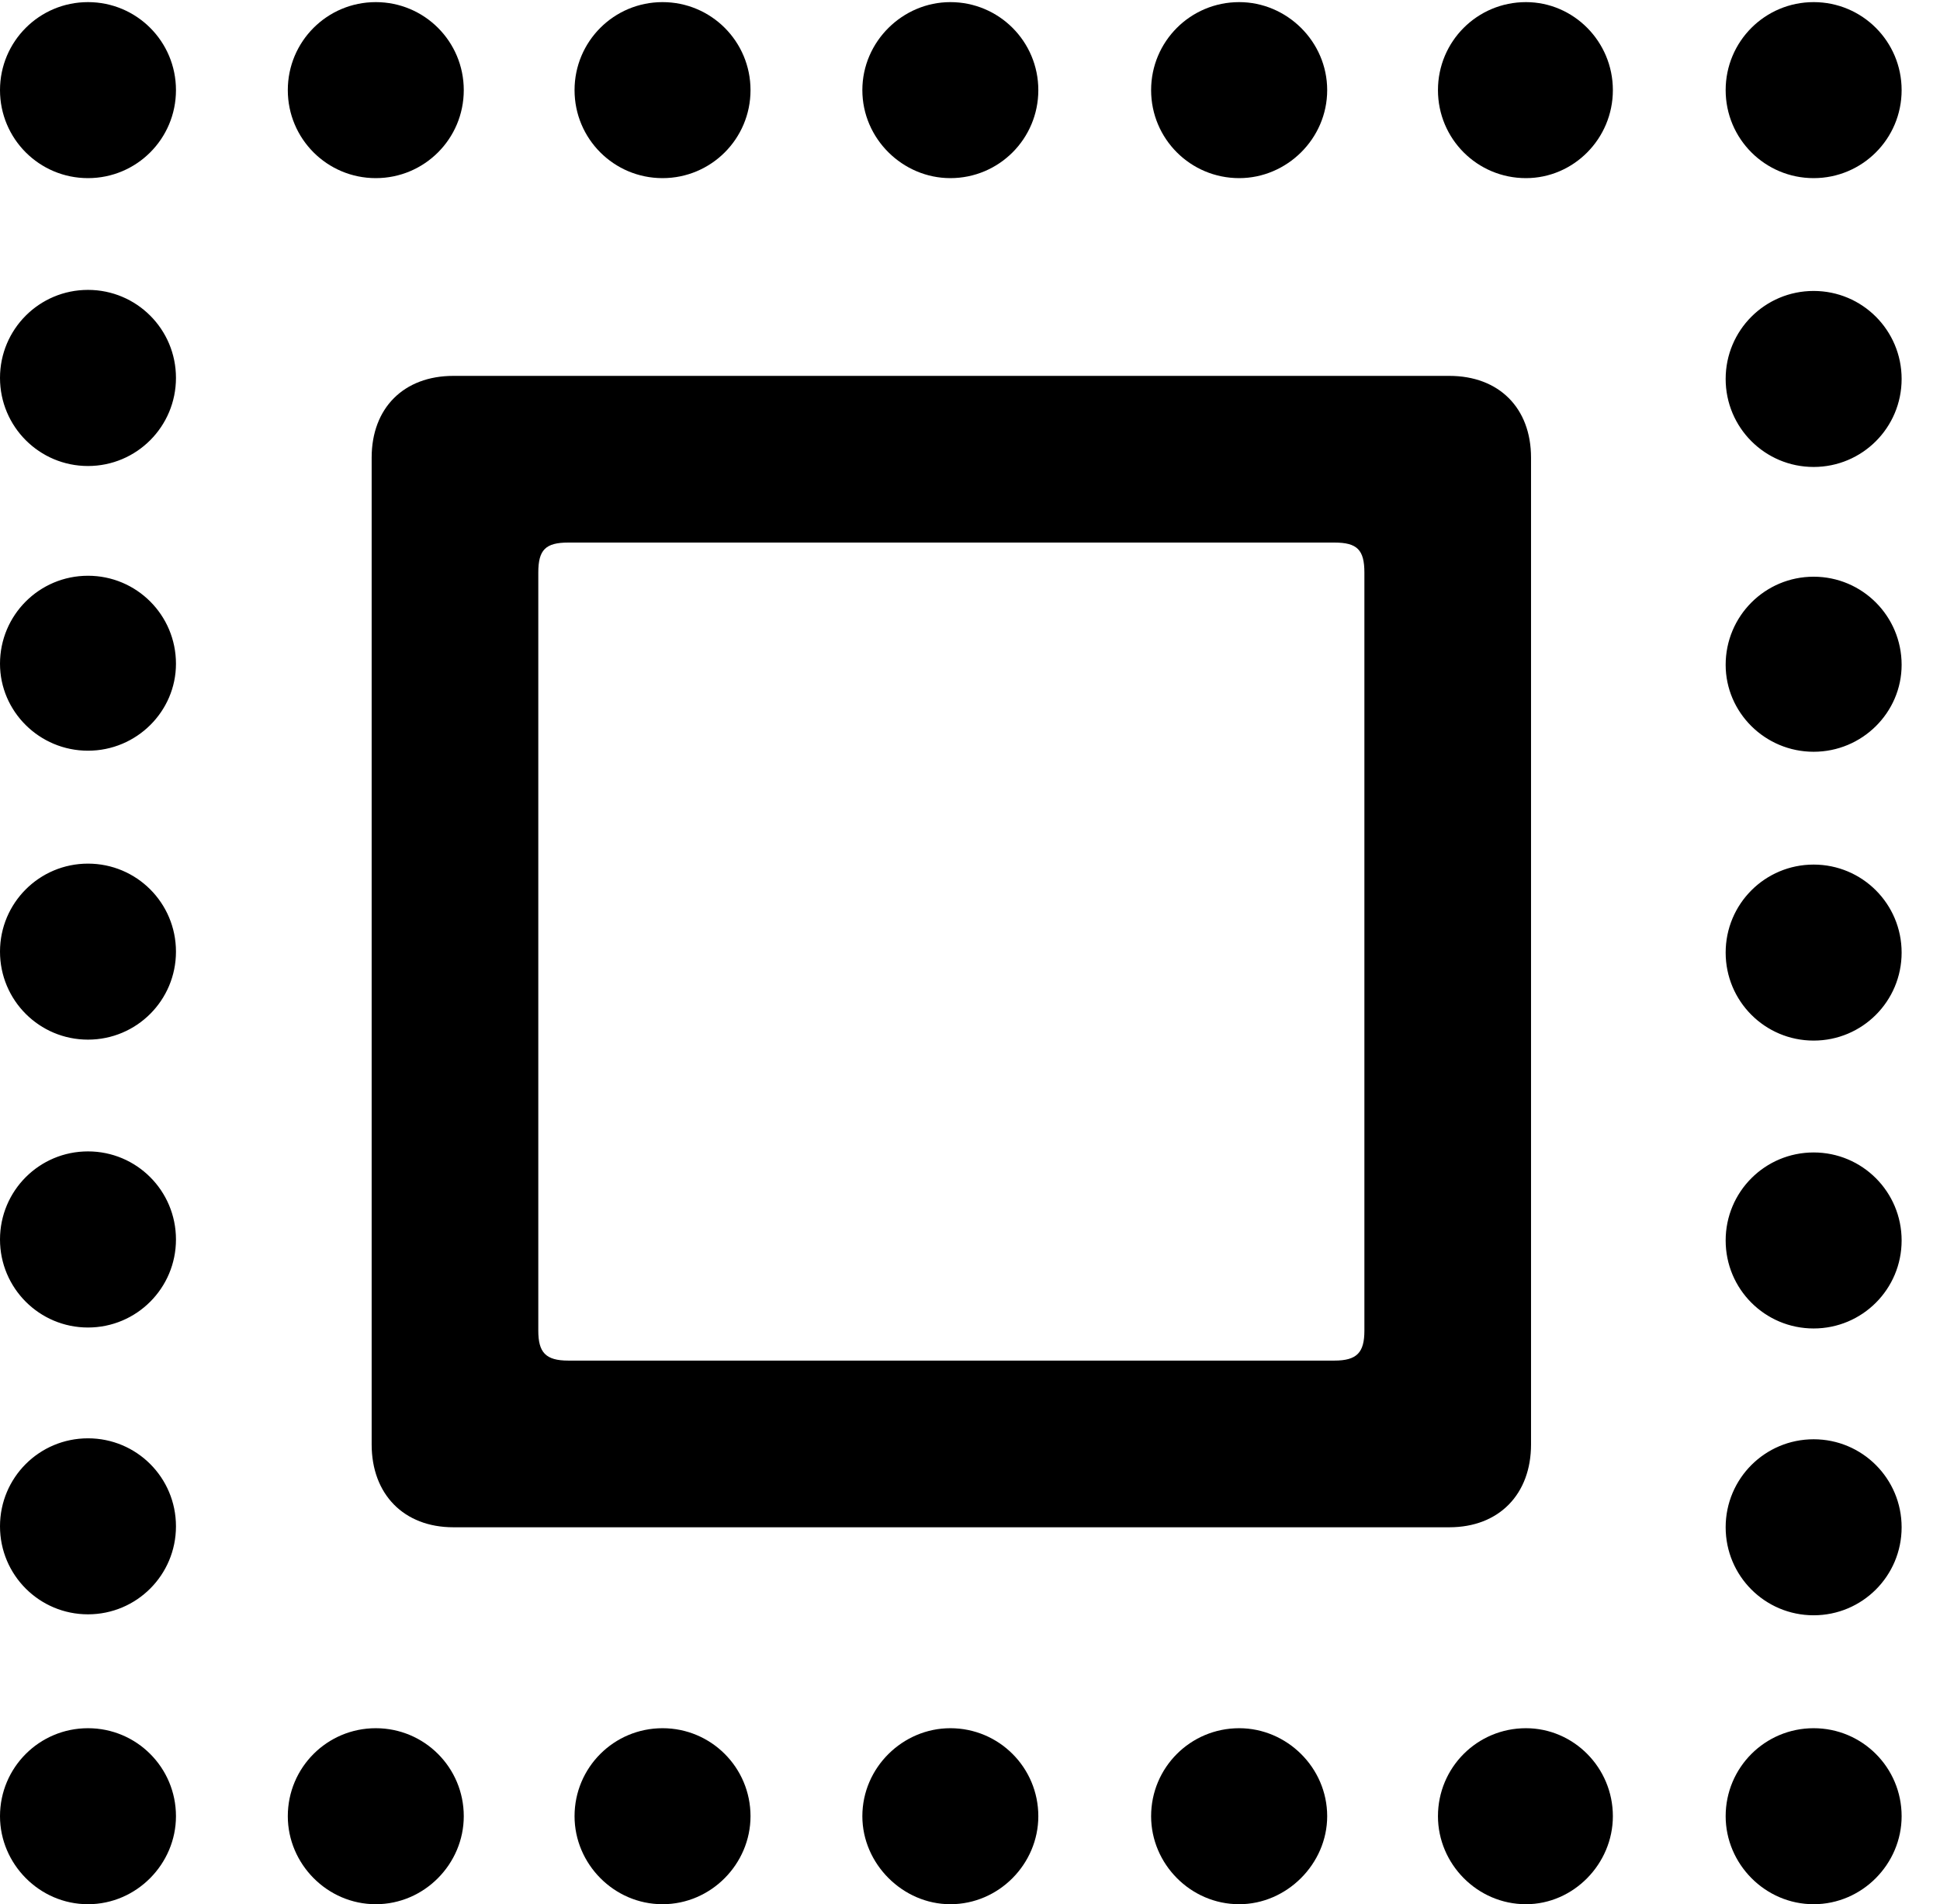 <svg version="1.1" xmlns="http://www.w3.org/2000/svg" xmlns:xlink="http://www.w3.org/1999/xlink" width="18.301" height="17.959" viewBox="0 0 18.301 17.959">
 <g>
  <rect height="17.959" opacity="0" width="18.301" x="0" y="0"/>
  <path d="M3.506 13.623C3.506 14.092 3.809 14.404 4.277 14.404L13.672 14.404C14.141 14.404 14.443 14.092 14.443 13.623L14.443 4.316C14.443 3.848 14.141 3.545 13.672 3.545L4.277 3.545C3.809 3.545 3.506 3.848 3.506 4.316ZM5.078 12.549L5.078 5.4C5.078 5.186 5.146 5.117 5.361 5.117L12.588 5.117C12.803 5.117 12.871 5.186 12.871 5.4L12.871 12.549C12.871 12.754 12.803 12.832 12.588 12.832L5.361 12.832C5.146 12.832 5.078 12.754 5.078 12.549Z" fill="currentColor"/>
  <path d="M0.83 17.959C1.289 17.959 1.66 17.578 1.66 17.129C1.66 16.67 1.289 16.299 0.83 16.299C0.371 16.299 0 16.67 0 17.129C0 17.578 0.371 17.959 0.83 17.959ZM0.83 15.225C1.289 15.225 1.66 14.854 1.66 14.395C1.66 13.935 1.289 13.565 0.83 13.565C0.371 13.565 0 13.935 0 14.395C0 14.854 0.371 15.225 0.83 15.225ZM0.83 12.52C1.289 12.52 1.66 12.148 1.66 11.69C1.66 11.23 1.289 10.859 0.83 10.859C0.371 10.859 0 11.23 0 11.69C0 12.148 0.371 12.52 0.83 12.52ZM0.83 9.805C1.289 9.805 1.66 9.434 1.66 8.975C1.66 8.516 1.289 8.145 0.83 8.145C0.371 8.145 0 8.516 0 8.975C0 9.434 0.371 9.805 0.83 9.805ZM0.83 7.08C1.289 7.08 1.66 6.709 1.66 6.26C1.66 5.801 1.289 5.43 0.83 5.43C0.371 5.43 0 5.801 0 6.26C0 6.709 0.371 7.08 0.83 7.08ZM0.83 4.395C1.289 4.395 1.66 4.023 1.66 3.564C1.66 3.105 1.289 2.734 0.83 2.734C0.371 2.734 0 3.105 0 3.564C0 4.023 0.371 4.395 0.83 4.395ZM0.83 1.68C1.289 1.68 1.66 1.309 1.66 0.85C1.66 0.391 1.289 0.02 0.83 0.02C0.371 0.02 0 0.391 0 0.85C0 1.309 0.371 1.68 0.83 1.68ZM3.545 1.68C4.004 1.68 4.375 1.309 4.375 0.85C4.375 0.391 4.004 0.02 3.545 0.02C3.086 0.02 2.715 0.391 2.715 0.85C2.715 1.309 3.086 1.68 3.545 1.68ZM6.25 1.68C6.709 1.68 7.08 1.309 7.08 0.85C7.08 0.391 6.709 0.02 6.25 0.02C5.791 0.02 5.42 0.391 5.42 0.85C5.42 1.309 5.791 1.68 6.25 1.68ZM8.965 1.68C9.424 1.68 9.795 1.309 9.795 0.85C9.795 0.391 9.424 0.02 8.965 0.02C8.516 0.02 8.135 0.391 8.135 0.85C8.135 1.309 8.516 1.68 8.965 1.68ZM11.69 1.68C12.139 1.68 12.52 1.309 12.52 0.85C12.52 0.391 12.139 0.02 11.69 0.02C11.23 0.02 10.859 0.391 10.859 0.85C10.859 1.309 11.23 1.68 11.69 1.68ZM14.395 1.68C14.844 1.68 15.215 1.309 15.215 0.85C15.215 0.391 14.844 0.02 14.395 0.02C13.935 0.02 13.565 0.391 13.565 0.85C13.565 1.309 13.935 1.68 14.395 1.68ZM17.109 1.68C17.568 1.68 17.939 1.309 17.939 0.85C17.939 0.391 17.568 0.02 17.109 0.02C16.65 0.02 16.279 0.391 16.279 0.85C16.279 1.309 16.65 1.68 17.109 1.68ZM17.109 4.404C17.568 4.404 17.939 4.033 17.939 3.574C17.939 3.115 17.568 2.744 17.109 2.744C16.65 2.744 16.279 3.115 16.279 3.574C16.279 4.033 16.65 4.404 17.109 4.404ZM17.109 7.09C17.568 7.09 17.939 6.719 17.939 6.27C17.939 5.811 17.568 5.439 17.109 5.439C16.65 5.439 16.279 5.811 16.279 6.27C16.279 6.719 16.65 7.09 17.109 7.09ZM17.109 9.814C17.568 9.814 17.939 9.443 17.939 8.984C17.939 8.525 17.568 8.154 17.109 8.154C16.65 8.154 16.279 8.525 16.279 8.984C16.279 9.443 16.65 9.814 17.109 9.814ZM17.109 12.529C17.568 12.529 17.939 12.158 17.939 11.699C17.939 11.24 17.568 10.869 17.109 10.869C16.65 10.869 16.279 11.24 16.279 11.699C16.279 12.158 16.65 12.529 17.109 12.529ZM17.109 15.234C17.568 15.234 17.939 14.863 17.939 14.404C17.939 13.945 17.568 13.574 17.109 13.574C16.65 13.574 16.279 13.945 16.279 14.404C16.279 14.863 16.65 15.234 17.109 15.234ZM17.109 17.959C17.568 17.959 17.939 17.578 17.939 17.129C17.939 16.67 17.568 16.299 17.109 16.299C16.65 16.299 16.279 16.67 16.279 17.129C16.279 17.578 16.65 17.959 17.109 17.959ZM14.395 17.959C14.844 17.959 15.215 17.578 15.215 17.129C15.215 16.67 14.844 16.299 14.395 16.299C13.935 16.299 13.565 16.67 13.565 17.129C13.565 17.578 13.935 17.959 14.395 17.959ZM11.69 17.959C12.139 17.959 12.52 17.578 12.52 17.129C12.52 16.67 12.139 16.299 11.69 16.299C11.23 16.299 10.859 16.67 10.859 17.129C10.859 17.578 11.23 17.959 11.69 17.959ZM8.965 17.959C9.424 17.959 9.795 17.578 9.795 17.129C9.795 16.67 9.424 16.299 8.965 16.299C8.516 16.299 8.135 16.67 8.135 17.129C8.135 17.578 8.516 17.959 8.965 17.959ZM6.25 17.959C6.709 17.959 7.08 17.578 7.08 17.129C7.08 16.67 6.709 16.299 6.25 16.299C5.791 16.299 5.42 16.67 5.42 17.129C5.42 17.578 5.791 17.959 6.25 17.959ZM3.545 17.959C4.004 17.959 4.375 17.578 4.375 17.129C4.375 16.67 4.004 16.299 3.545 16.299C3.086 16.299 2.715 16.67 2.715 17.129C2.715 17.578 3.086 17.959 3.545 17.959Z" fill="currentColor"/>
 </g>
</svg>
